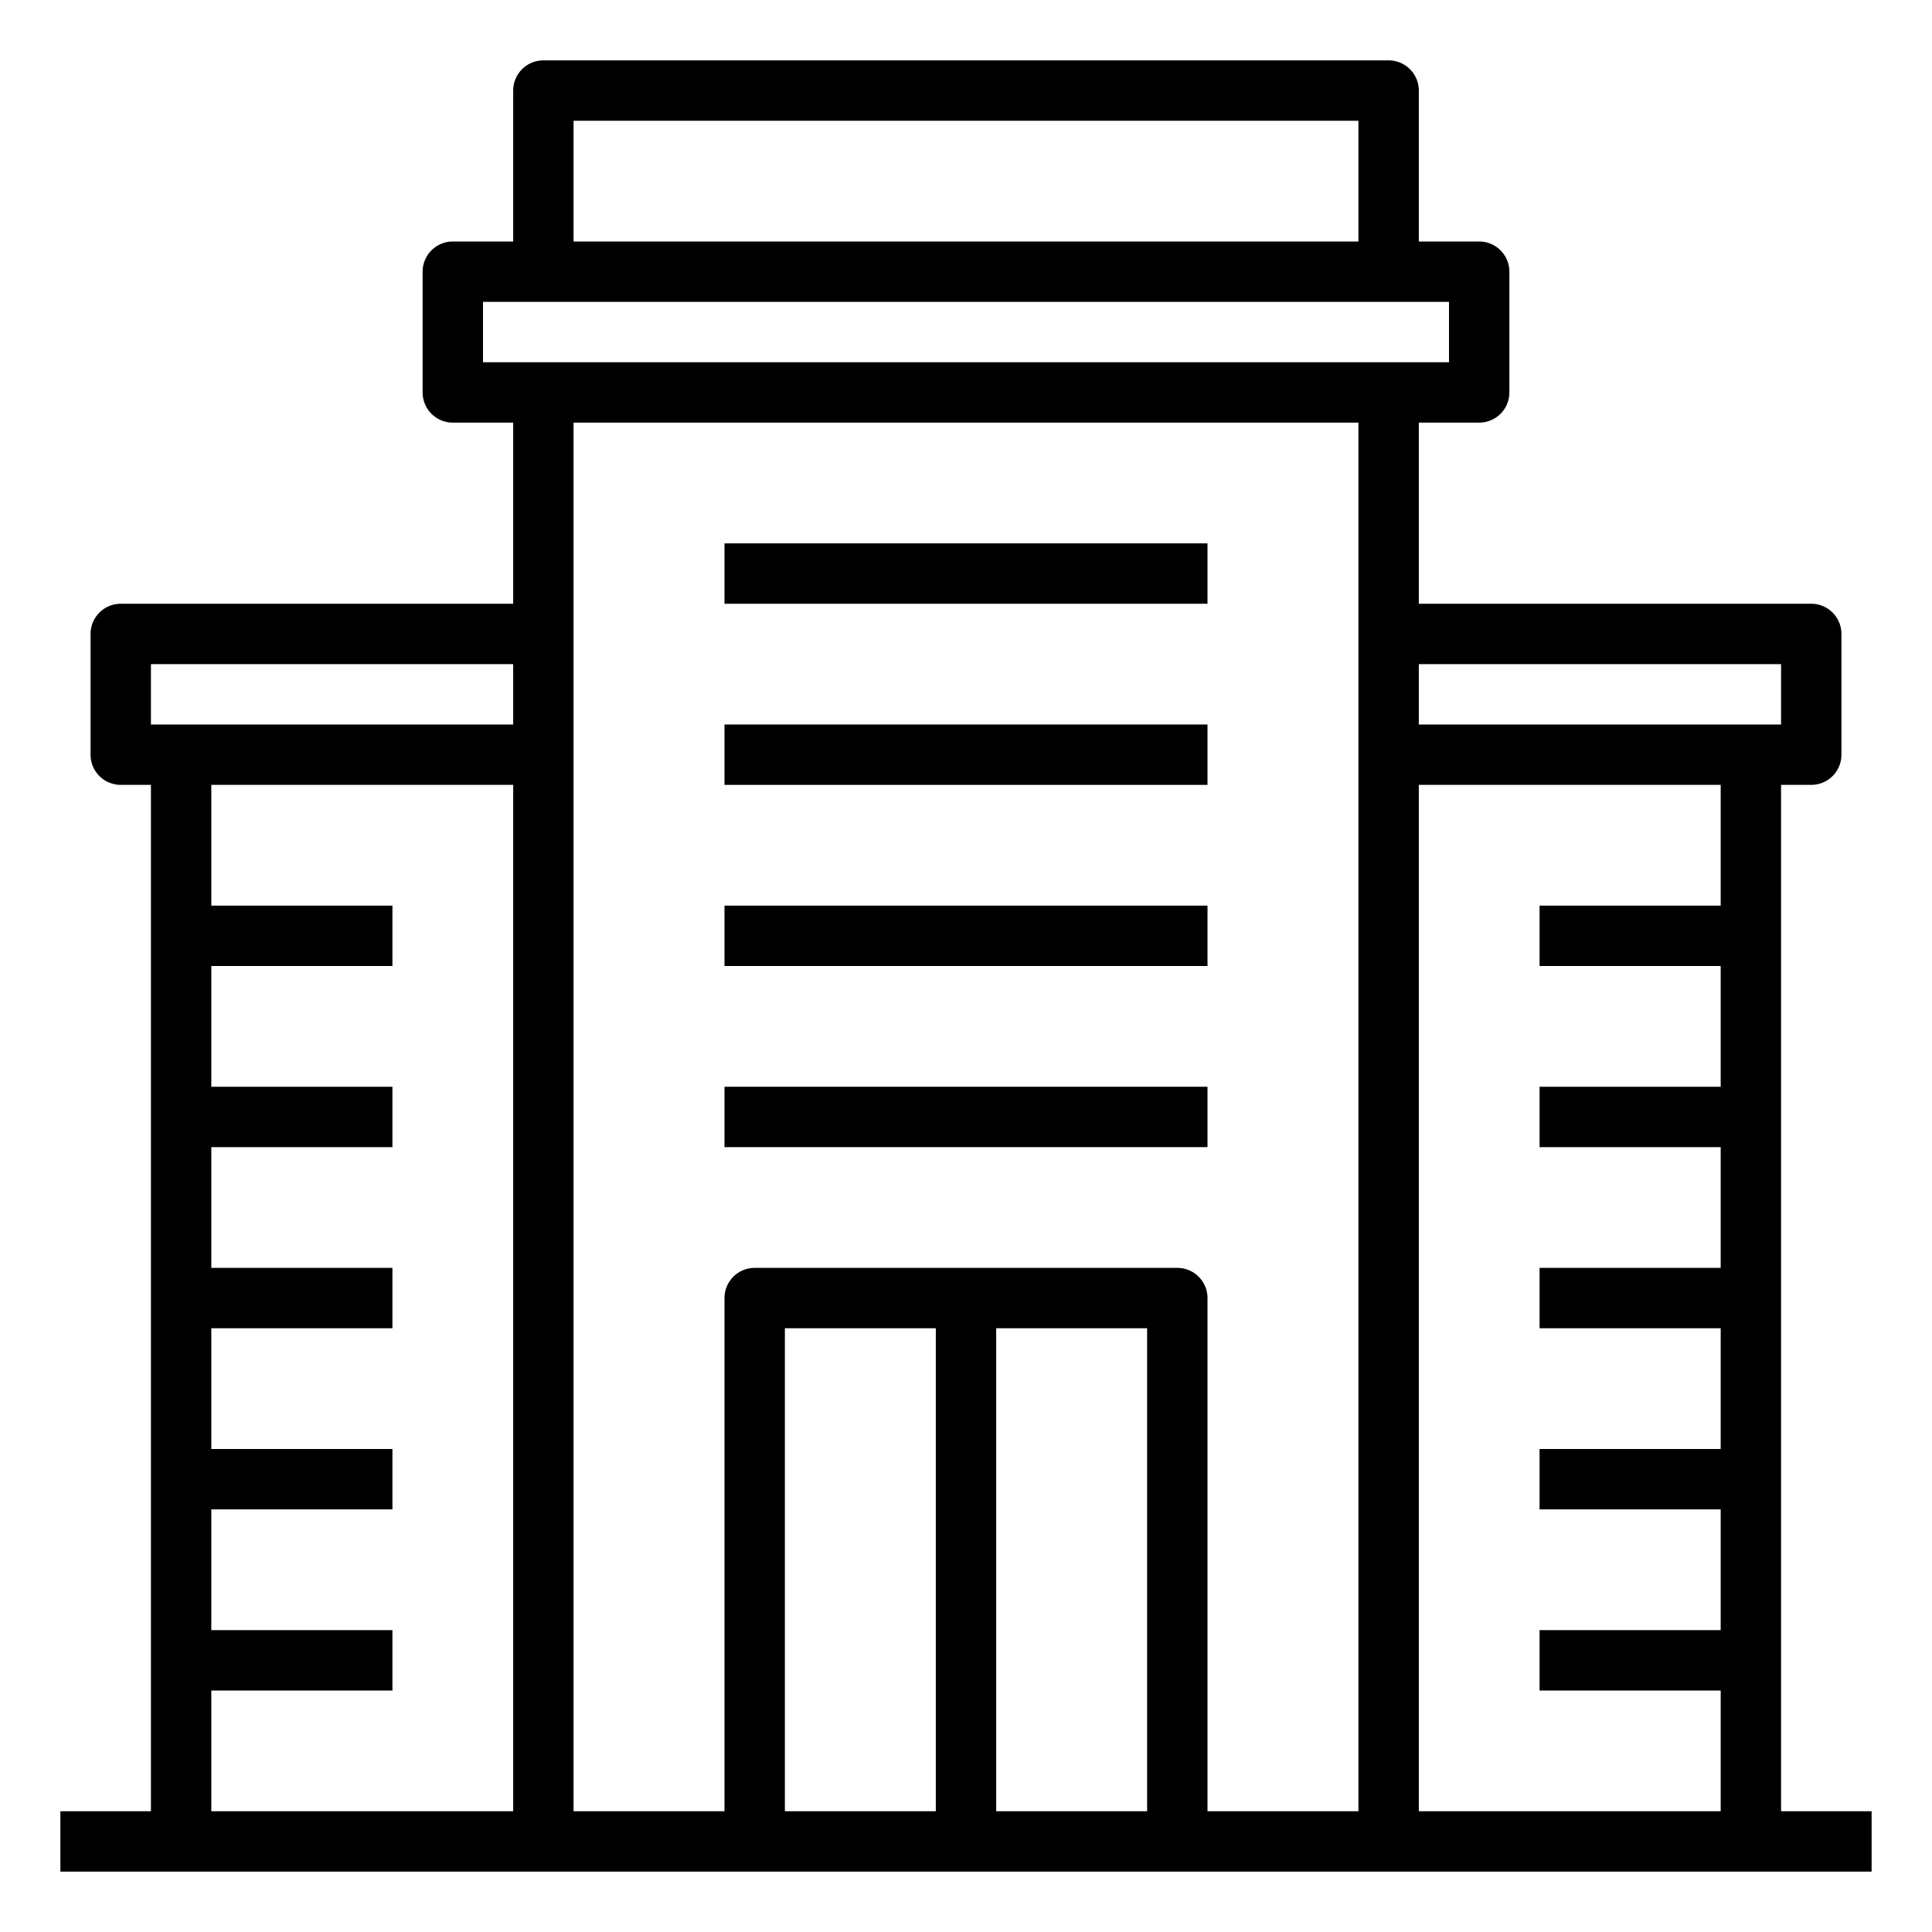 <svg xmlns="http://www.w3.org/2000/svg" viewBox="0 0 64 64" x="0px" y="0px"><title>Building_1</title><g data-name="Building"><rect x="24" y="18" width="16" height="2"></rect><rect x="24" y="24" width="16" height="2"></rect><rect x="24" y="30" width="16" height="2"></rect><rect x="24" y="36" width="16" height="2"></rect><path d="M59,60V26h1a1,1,0,0,0,1-1V21a1,1,0,0,0-1-1H47V14h2a1,1,0,0,0,1-1V9a1,1,0,0,0-1-1H47V3a1,1,0,0,0-1-1H18a1,1,0,0,0-1,1V8H15a1,1,0,0,0-1,1v4a1,1,0,0,0,1,1h2v6H4a1,1,0,0,0-1,1v4a1,1,0,0,0,1,1H5V60H2v2H62V60Zm0-38v2H47V22ZM19,4H45V8H19Zm-3,6H48v2H16ZM5,22H17v2H5ZM7,56h6V54H7V50h6V48H7V44h6V42H7V38h6V36H7V32h6V30H7V26H17V60H7ZM19,14H45V60H40V43a1,1,0,0,0-1-1H25a1,1,0,0,0-1,1V60H19Zm7,30h5V60H26Zm7,16V44h5V60Zm14,0V26H57v4H51v2h6v4H51v2h6v4H51v2h6v4H51v2h6v4H51v2h6v4Z"></path></g></svg>